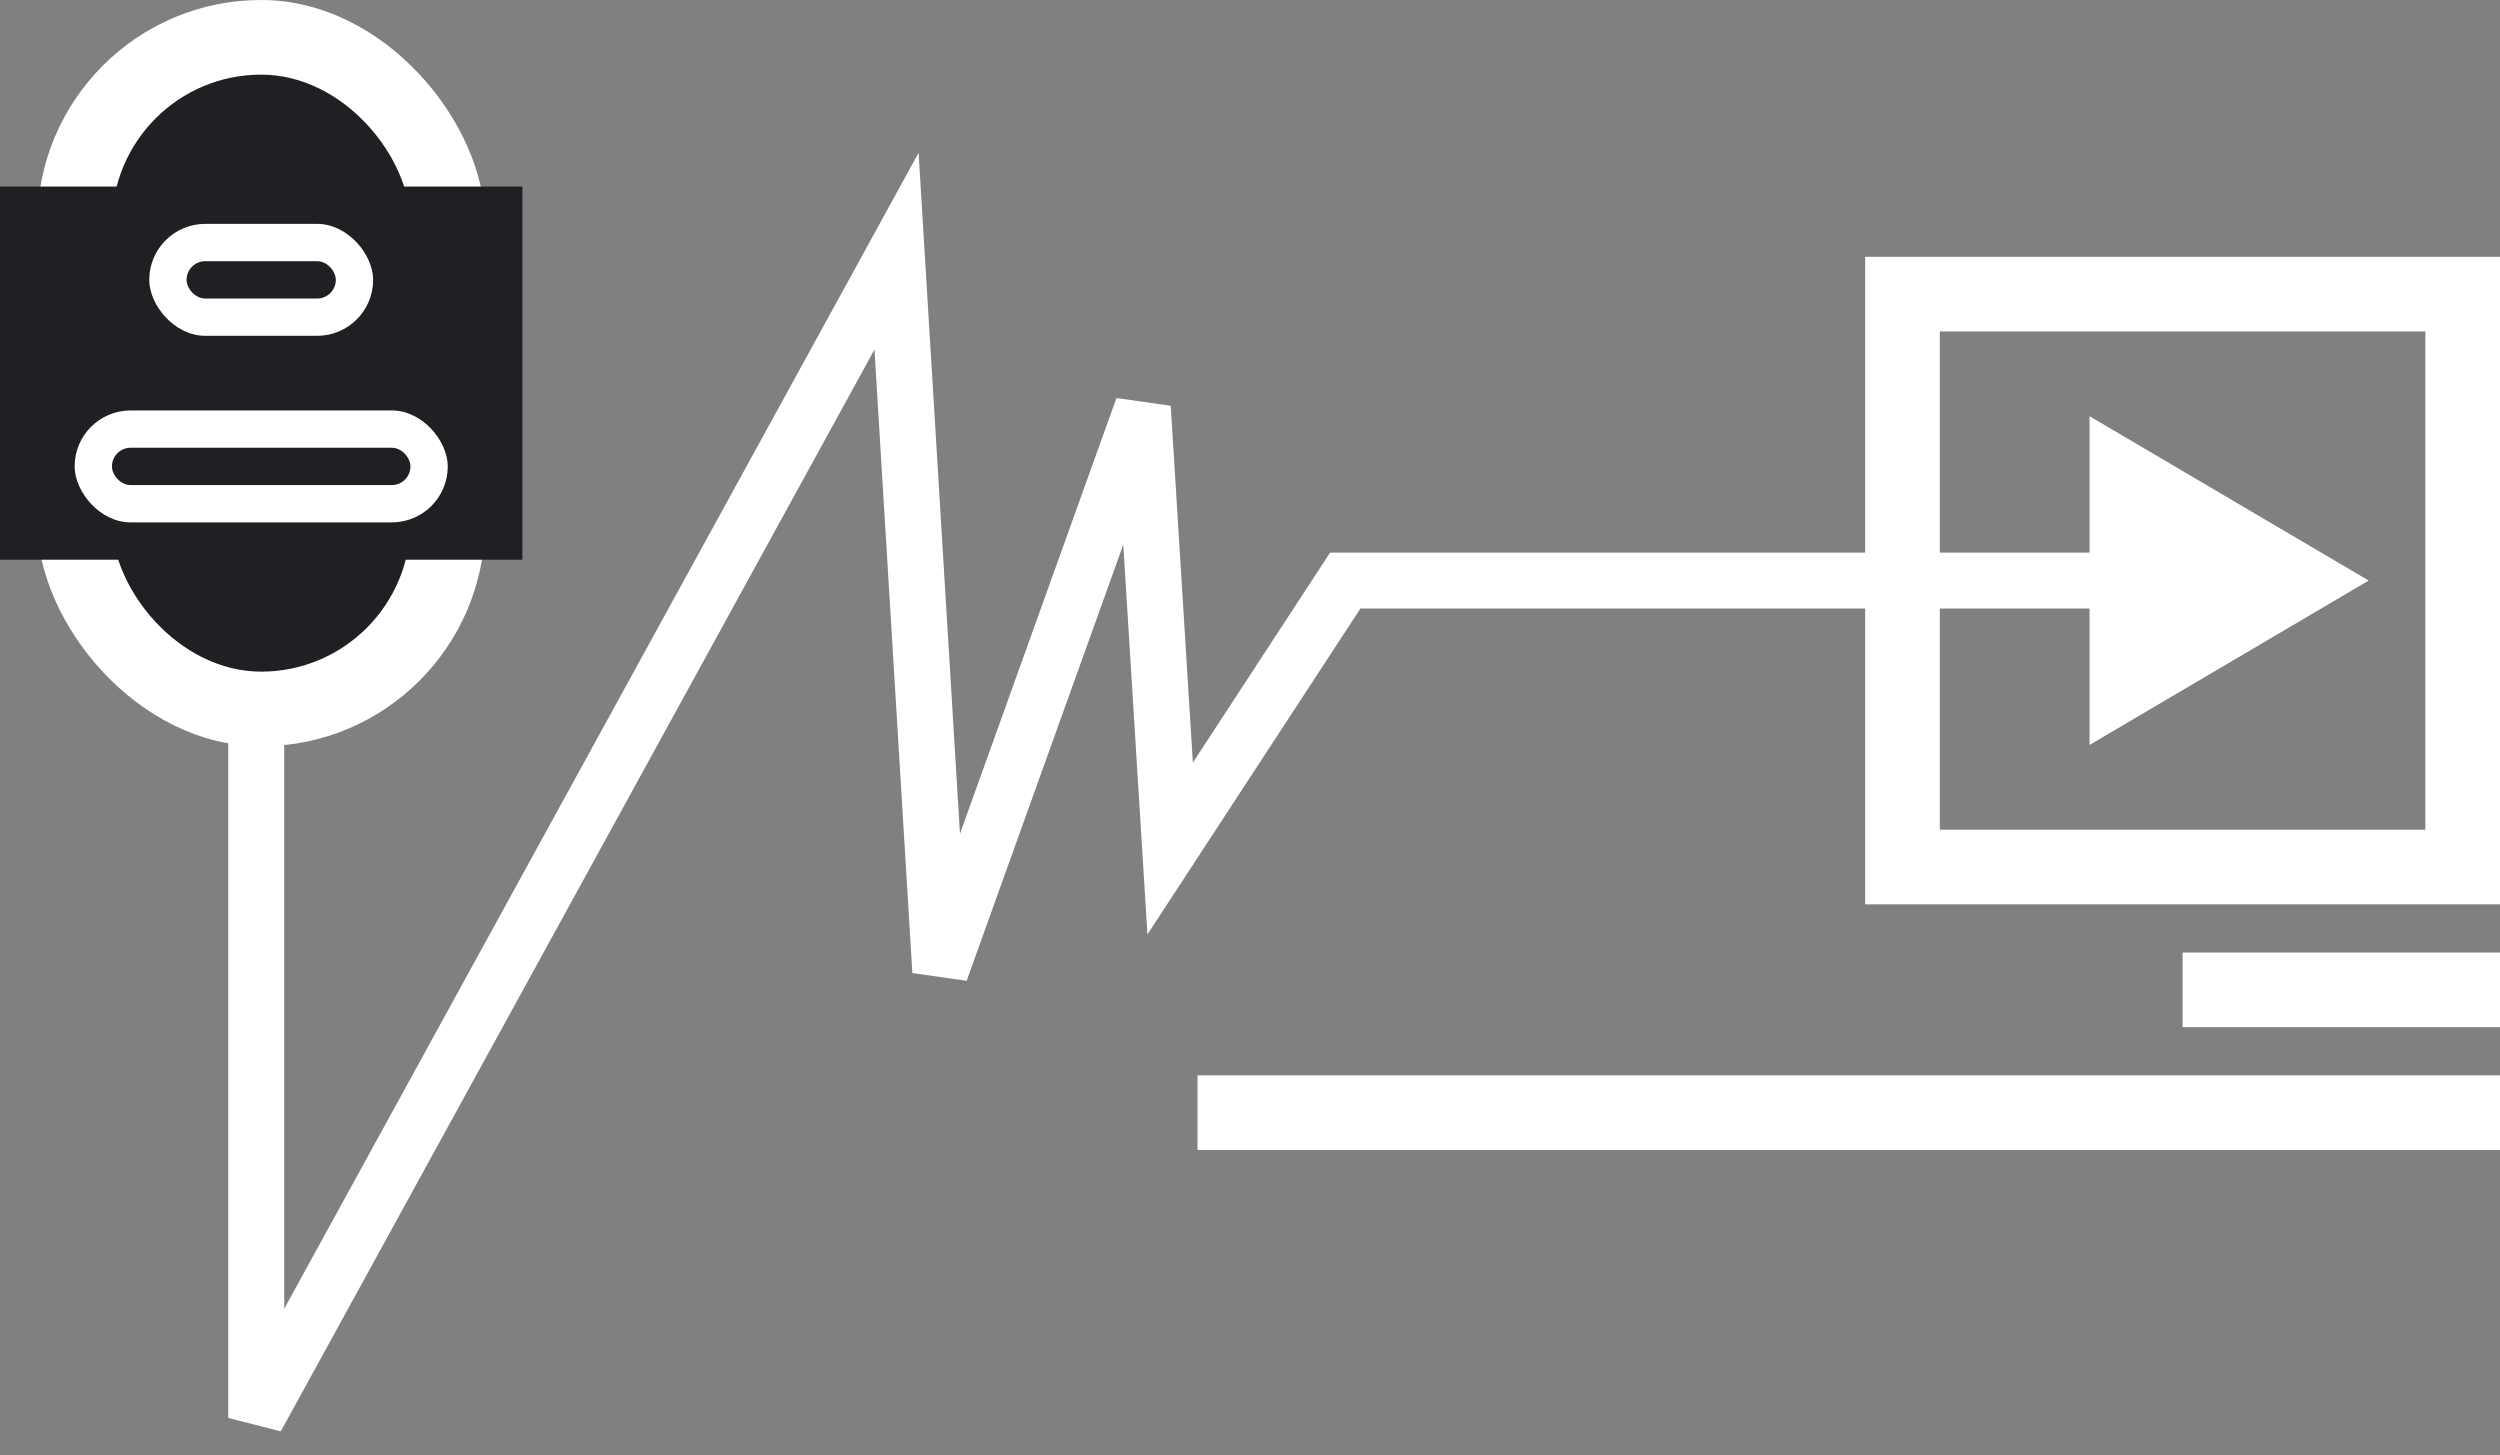 <svg width="67" height="39" viewBox="0 0 67 39" fill="none" xmlns="http://www.w3.org/2000/svg">
<rect x="0" y="0" width="67" height="39" fill="#808080" stroke="none"/>
<path d="M6.867 19.598V38L24.027 6.732L25.2 26.032L30.627 10.921L31.36 22.74L36.053 15.559H56.147" stroke="white" stroke-width="1.5"/>
<rect x="50.987" y="7.882" width="15.013" height="15.354" stroke="white" stroke-width="2"/>
<line x1="58.493" y1="26.528" x2="67" y2="26.528" stroke="white" stroke-width="2"/>
<line x1="32.093" y1="29.819" x2="67" y2="29.819" stroke="white" stroke-width="2"/>
<path d="M62.307 15.559L56.587 18.928V12.19L62.307 15.559Z" fill="white"/>
<path d="M56.5 12.029L62.495 15.559L56.5 19.09V12.029Z" stroke="white"/>
<rect x="1" width="12" height="20" rx="6" fill="white"/>
<rect y="5" width="14" height="10" fill="#202024"/>
<rect x="1" y="11.256" width="11.733" height="1.975" fill="#202024"/>
<rect x="3" y="2" width="8" height="16" rx="4" fill="#202024"/>
<rect x="4" y="6" width="6" height="3" rx="1.5" fill="white"/>
<rect x="2" y="11" width="10" height="3" rx="1.5" fill="white"/>
<rect x="3" y="12" width="8" height="1" rx="0.5" fill="#202024"/>
<rect x="5" y="7" width="4" height="1" rx="0.5" fill="#202024"/>
</svg>
